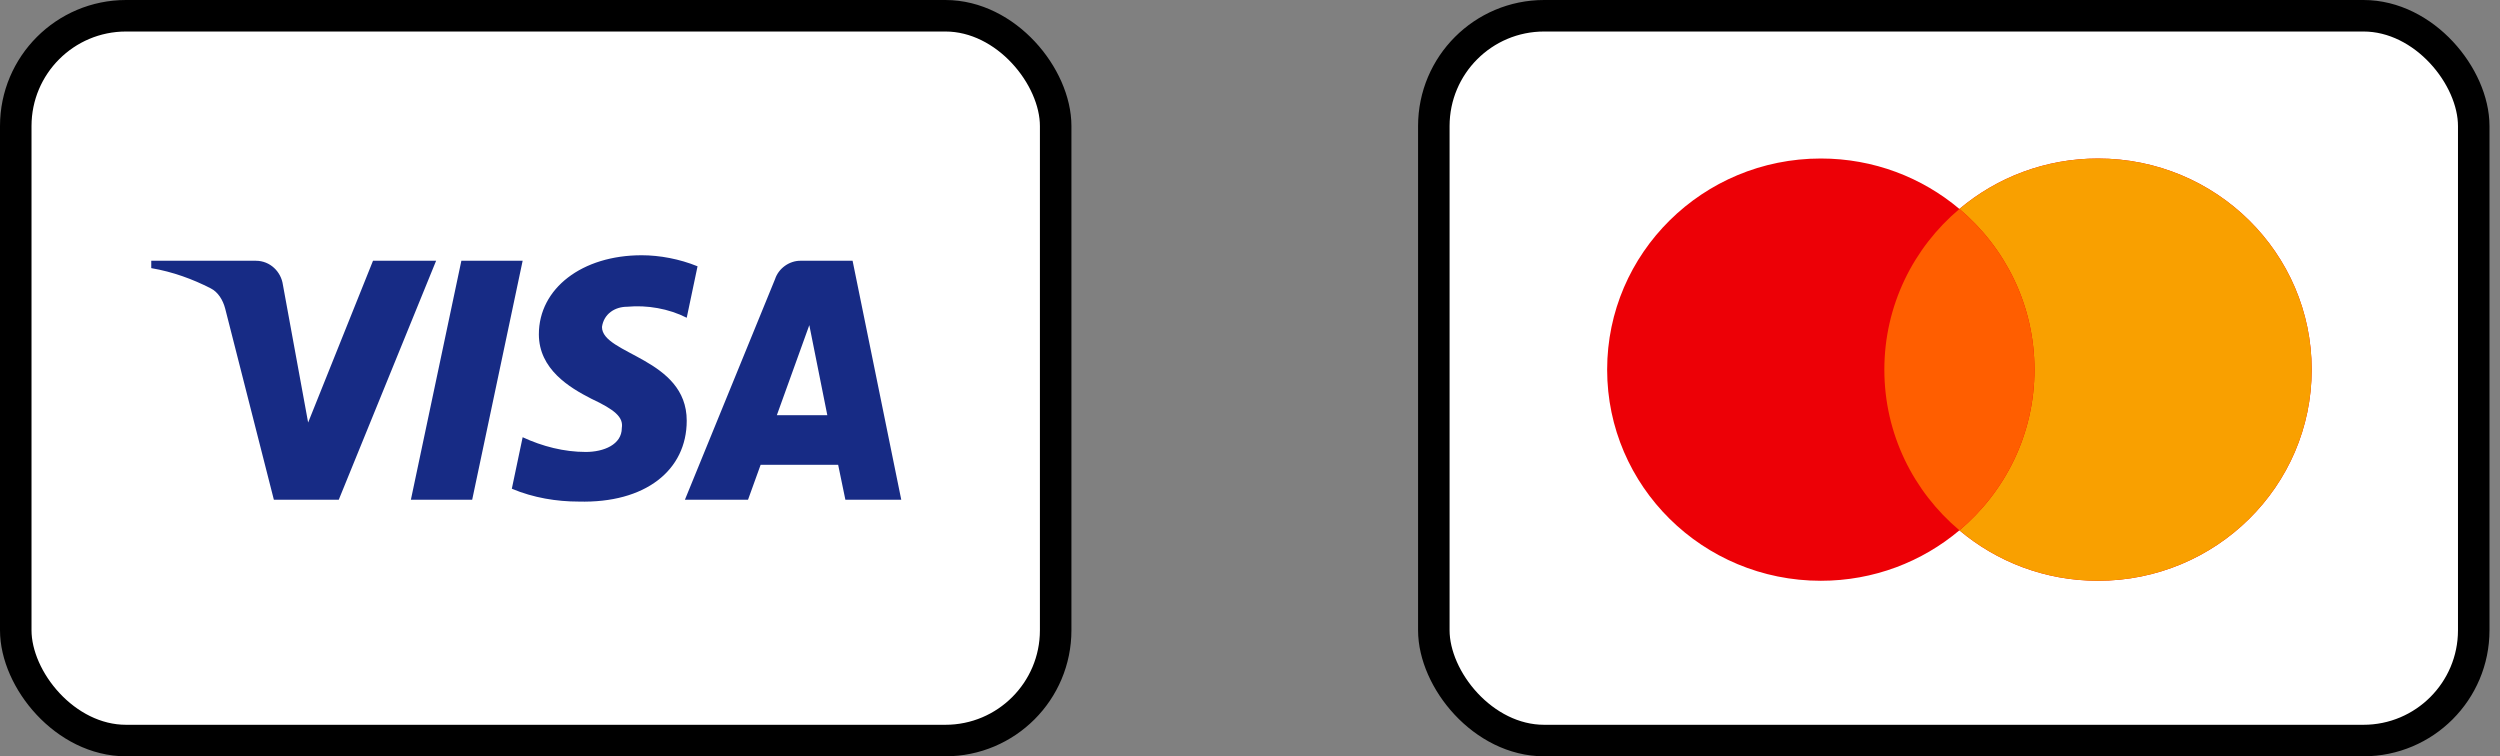 <svg width="119" height="36" viewBox="0 0 119 36" fill="none" xmlns="http://www.w3.org/2000/svg">
<rect x="0" y="0" width="119" height="36" fill="#808080" stroke="none"/>
<rect x="0.75" y="0.75" width="49.5" height="34.5" rx="5.25" fill="white" stroke="black" stroke-width="1.5"/>
<path fill-rule="evenodd" clip-rule="evenodd" d="M16.125 23.787H13.036L10.719 14.689C10.609 14.27 10.375 13.9 10.032 13.726C9.175 13.287 8.23 12.939 7.2 12.763V12.412H12.177C12.864 12.412 13.379 12.939 13.465 13.55L14.667 20.113L17.755 12.412H20.759L16.125 23.787ZM22.476 23.787H19.558L21.961 12.412H24.878L22.476 23.787ZM28.654 15.564C28.739 14.951 29.255 14.601 29.856 14.601C30.8 14.513 31.829 14.689 32.688 15.125L33.203 12.676C32.344 12.326 31.4 12.15 30.543 12.15C27.71 12.15 25.65 13.726 25.65 15.912C25.65 17.576 27.109 18.449 28.14 18.976C29.255 19.5 29.684 19.851 29.598 20.375C29.598 21.162 28.739 21.513 27.882 21.513C26.852 21.513 25.822 21.25 24.878 20.812L24.363 23.263C25.394 23.699 26.508 23.875 27.539 23.875C30.714 23.962 32.688 22.388 32.688 20.025C32.688 17.05 28.654 16.875 28.654 15.564ZM42.9 23.787L40.583 12.412H38.095C37.579 12.412 37.064 12.763 36.892 13.287L32.602 23.787H35.606L36.206 22.125H39.896L40.24 23.787H42.9ZM38.523 15.476L39.38 19.763H36.978L38.523 15.476Z" fill="#172B85"/>
<rect x="68.25" y="0.75" width="49.5" height="34.5" rx="5.25" fill="white" stroke="black" stroke-width="1.5"/>
<path fill-rule="evenodd" clip-rule="evenodd" d="M93.268 25.244C91.492 26.741 89.189 27.645 86.671 27.645C81.054 27.645 76.5 23.145 76.5 17.595C76.5 12.044 81.054 7.545 86.671 7.545C89.189 7.545 91.492 8.449 93.268 9.946C95.044 8.449 97.348 7.545 99.866 7.545C105.483 7.545 110.037 12.044 110.037 17.595C110.037 23.145 105.483 27.645 99.866 27.645C97.348 27.645 95.044 26.741 93.268 25.244Z" fill="#ED0006"/>
<path fill-rule="evenodd" clip-rule="evenodd" d="M93.269 25.244C95.455 23.401 96.842 20.658 96.842 17.595C96.842 14.532 95.455 11.789 93.269 9.946C95.045 8.449 97.349 7.545 99.866 7.545C105.484 7.545 110.037 12.044 110.037 17.595C110.037 23.145 105.484 27.645 99.866 27.645C97.349 27.645 95.045 26.741 93.269 25.244Z" fill="#F9A000"/>
<path fill-rule="evenodd" clip-rule="evenodd" d="M93.269 25.244C95.456 23.401 96.842 20.658 96.842 17.595C96.842 14.532 95.456 11.789 93.269 9.946C91.082 11.789 89.695 14.532 89.695 17.595C89.695 20.658 91.082 23.401 93.269 25.244Z" fill="#FF5E00"/>
</svg>
